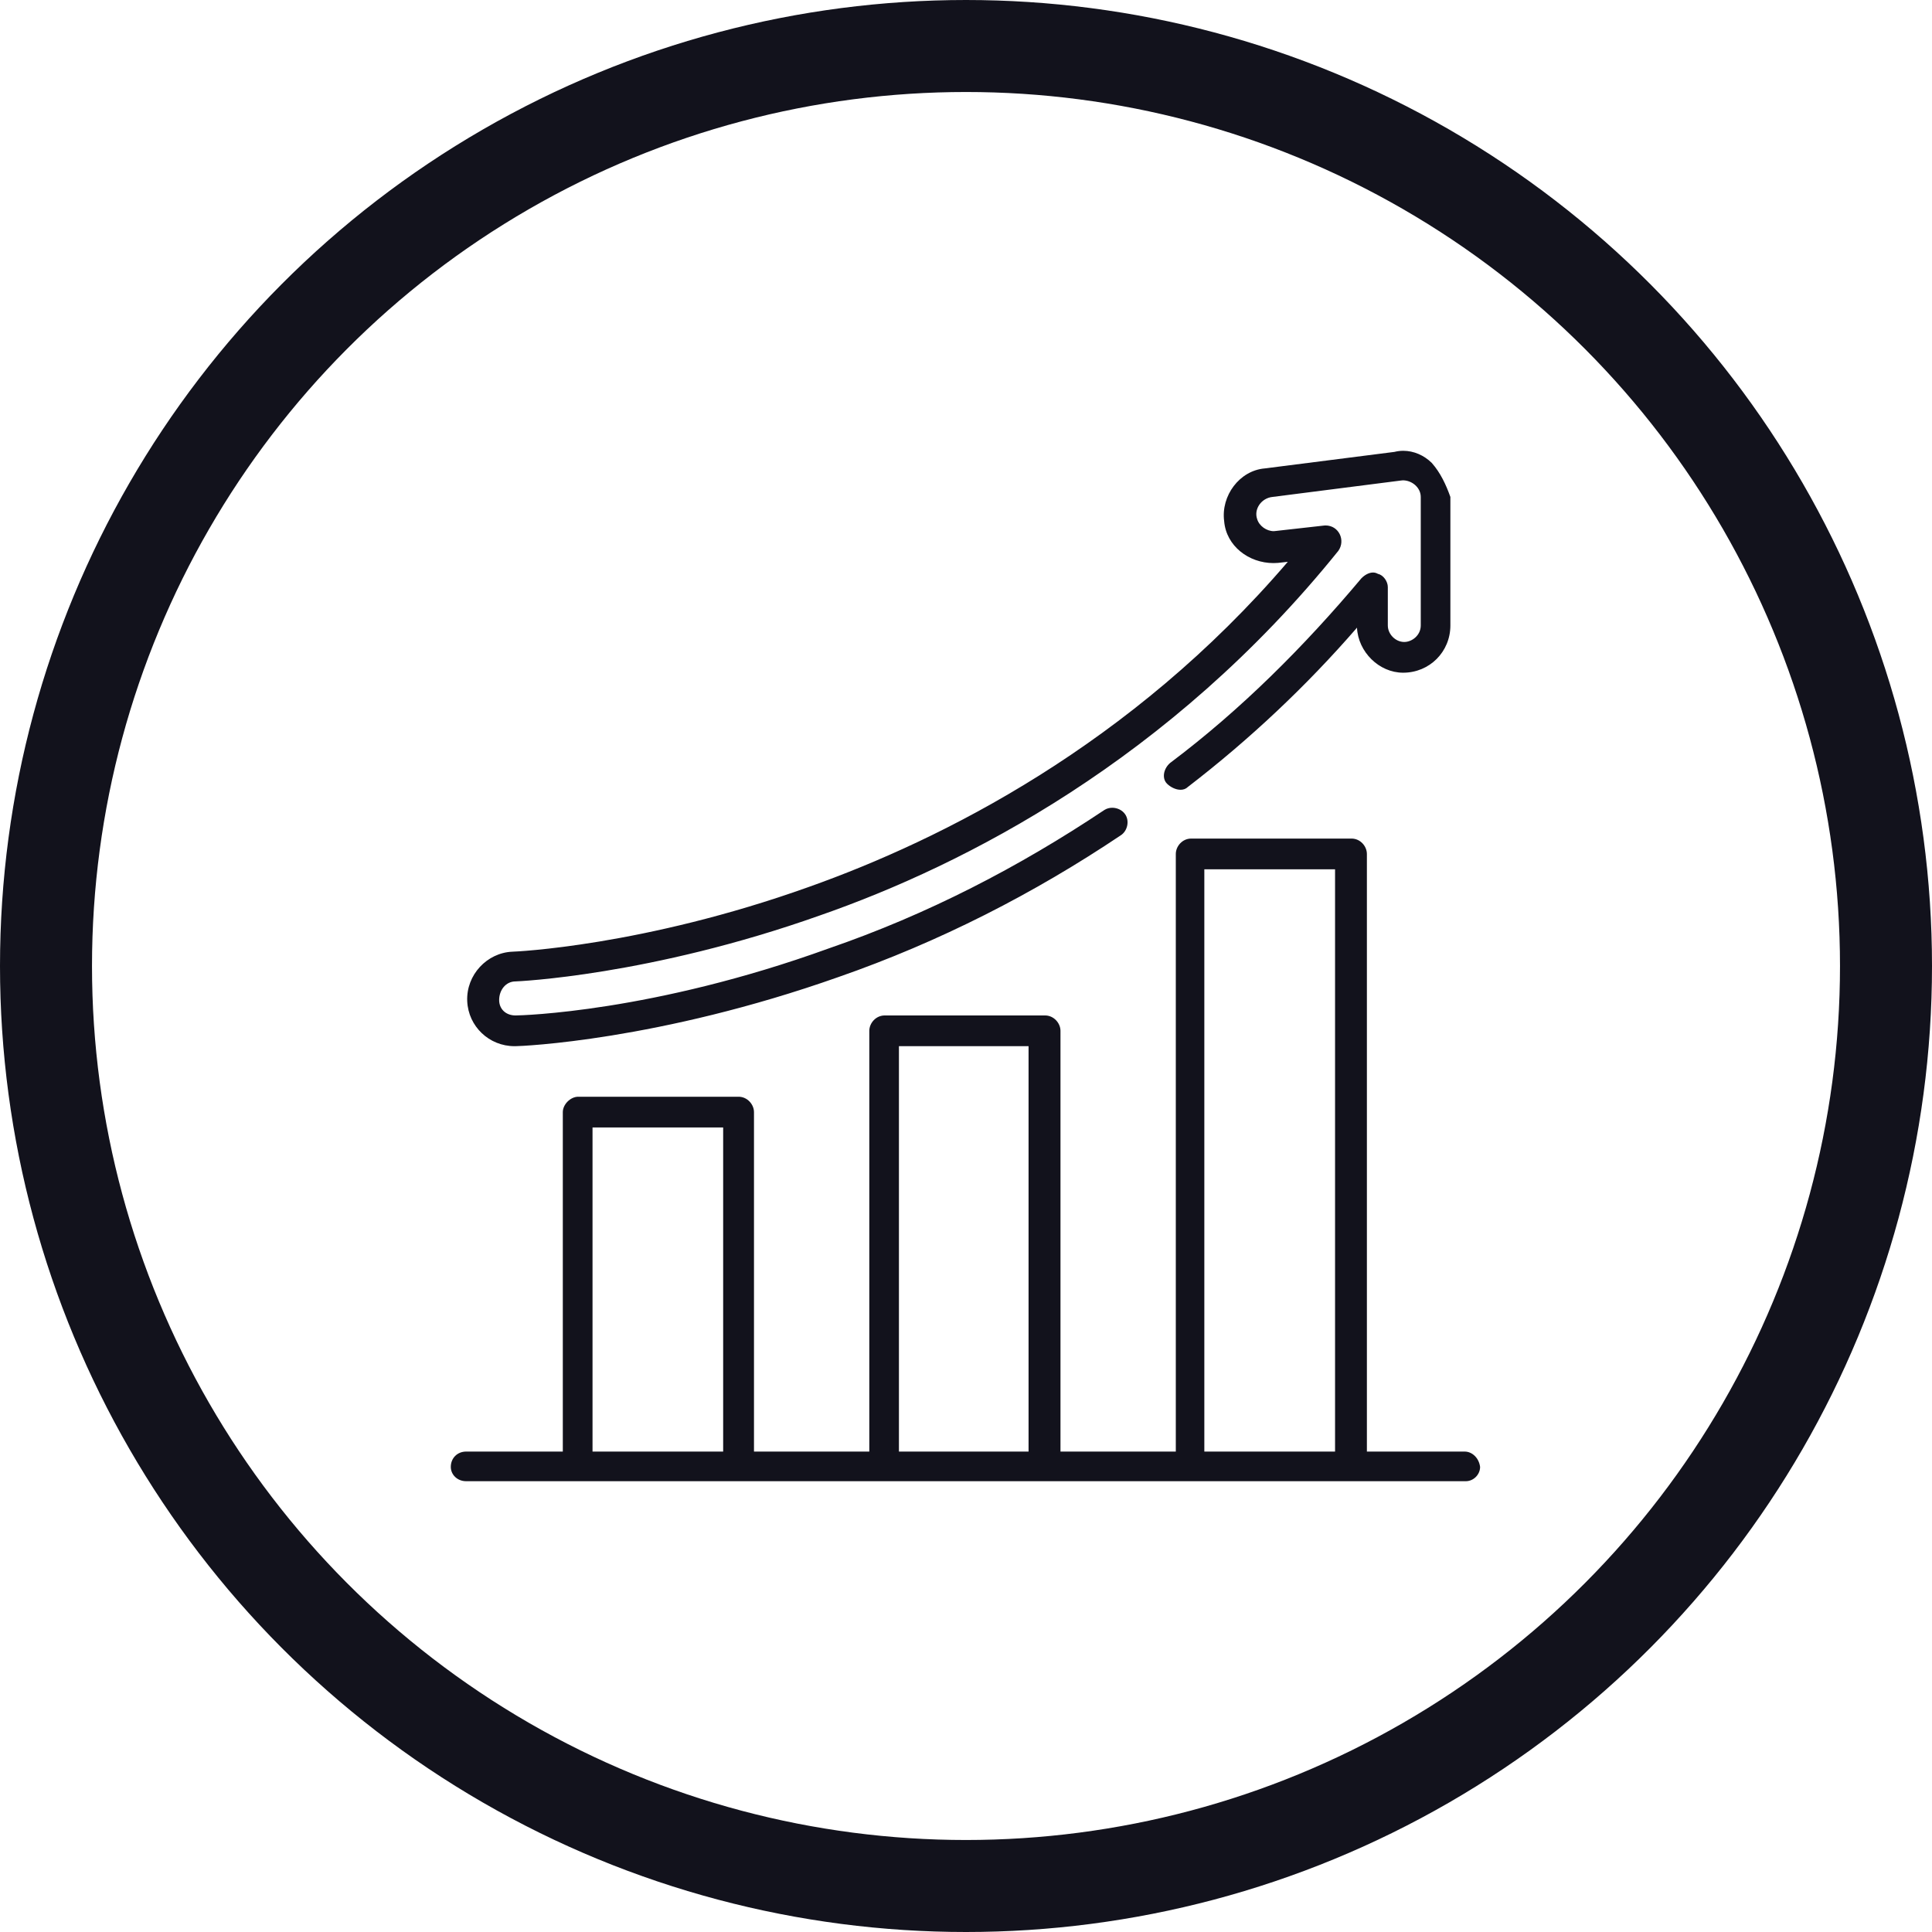 <?xml version="1.0" encoding="UTF-8"?>
<svg width="42px" height="42px" viewBox="0 0 42 42" version="1.1" xmlns="http://www.w3.org/2000/svg" xmlns:xlink="http://www.w3.org/1999/xlink">
    <!-- Generator: Sketch 57.1 (83088) - https://sketch.com -->
    <title>Group 7</title>
    <desc>Created with Sketch.</desc>
    <g id="Portfolio-2020" stroke="none" stroke-width="1" fill="none" fill-rule="evenodd">
        <g id="Case-Study---Insights-Copy" transform="translate(-307, -1398)">
            <g id="Group-2-Copy" transform="translate(308, 1399)">
                <g id="Group-7">
                    <circle id="Oval" stroke="#12121C" stroke-width="2" cx="20" cy="20" r="20"></circle>
                    <path d="M28.382,17.23 C28.573,17.23 28.715,17.397 28.715,17.565 L28.715,17.565 L28.715,30.556 L30.841,30.556 C31.007,30.556 31.152,30.699 31.176,30.889 C31.176,31.058 31.032,31.2 30.865,31.2 L30.865,31.2 L9.133,31.2 C8.942,31.2 8.8,31.058 8.8,30.889 C8.8,30.699 8.942,30.556 9.133,30.556 L9.133,30.556 L11.235,30.556 L11.235,23.177 C11.235,23.009 11.401,22.842 11.57,22.842 L11.57,22.842 L15.056,22.842 C15.246,22.842 15.391,23.009 15.391,23.177 L15.391,23.177 L15.391,30.556 L17.898,30.556 L17.898,21.41 C17.898,21.242 18.04,21.075 18.233,21.075 L18.233,21.075 L21.719,21.075 C21.909,21.075 22.054,21.242 22.054,21.41 L22.054,21.41 L22.054,30.556 L24.561,30.556 L24.561,17.565 C24.561,17.397 24.703,17.23 24.894,17.23 L24.894,17.23 Z M14.721,23.51 L11.881,23.51 L11.881,30.556 L14.721,30.556 L14.721,23.51 Z M21.36,21.743 L18.542,21.743 L18.542,30.556 L21.36,30.556 L21.36,21.743 Z M28.023,17.898 L25.181,17.898 L25.181,30.556 L28.023,30.556 L28.023,17.898 Z M29.505,8.8 C29.732,8.8 29.956,8.896 30.125,9.063 C30.315,9.277 30.436,9.54 30.53,9.803 L30.53,9.803 L30.53,12.597 C30.53,13.17 30.077,13.624 29.503,13.624 C28.978,13.624 28.524,13.17 28.5,12.645 C27.403,13.911 26.16,15.08 24.824,16.107 C24.78,16.151 24.724,16.169 24.665,16.169 C24.561,16.169 24.447,16.113 24.37,16.037 C24.25,15.916 24.298,15.702 24.441,15.583 C25.969,14.436 27.355,13.05 28.597,11.57 C28.665,11.502 28.757,11.446 28.849,11.446 C28.885,11.446 28.922,11.456 28.956,11.476 C29.074,11.5 29.17,11.642 29.17,11.762 L29.17,11.762 L29.17,12.597 C29.17,12.787 29.337,12.956 29.527,12.956 C29.696,12.956 29.886,12.811 29.886,12.597 L29.886,12.597 L29.886,9.803 C29.886,9.602 29.698,9.442 29.497,9.442 C29.483,9.442 29.469,9.444 29.457,9.446 L29.457,9.446 L26.663,9.803 C26.422,9.827 26.256,10.066 26.328,10.28 C26.372,10.435 26.535,10.547 26.691,10.547 C26.705,10.547 26.719,10.545 26.733,10.543 L26.733,10.543 L27.784,10.425 C27.794,10.423 27.806,10.423 27.816,10.423 C28.105,10.423 28.256,10.744 28.095,10.974 C24.441,15.511 19.976,17.804 16.823,18.901 C13.122,20.215 10.232,20.335 10.208,20.335 C9.993,20.335 9.851,20.526 9.851,20.74 C9.851,20.933 9.993,21.075 10.208,21.075 C10.328,21.075 13.193,21.003 17.013,19.619 C19.164,18.879 21.145,17.852 23.009,16.608 C23.059,16.576 23.119,16.56 23.179,16.56 C23.289,16.56 23.4,16.612 23.462,16.705 C23.558,16.849 23.51,17.064 23.366,17.158 C21.48,18.423 19.426,19.475 17.23,20.239 C13.313,21.625 10.328,21.743 10.208,21.743 L10.184,21.743 C9.634,21.743 9.181,21.314 9.157,20.764 C9.133,20.191 9.588,19.713 10.136,19.689 C10.184,19.689 12.978,19.571 16.584,18.281 C19.475,17.254 23.582,15.2 26.996,11.213 L26.996,11.213 L26.781,11.237 C26.749,11.239 26.717,11.241 26.685,11.241 C26.148,11.241 25.656,10.87 25.612,10.328 C25.54,9.779 25.945,9.229 26.495,9.183 L26.495,9.183 L29.313,8.824 C29.377,8.808 29.441,8.8 29.505,8.8 Z" id="Combined-Shape" fill="#12121C"></path>
                </g>
            </g>
        </g>
    </g>
</svg>